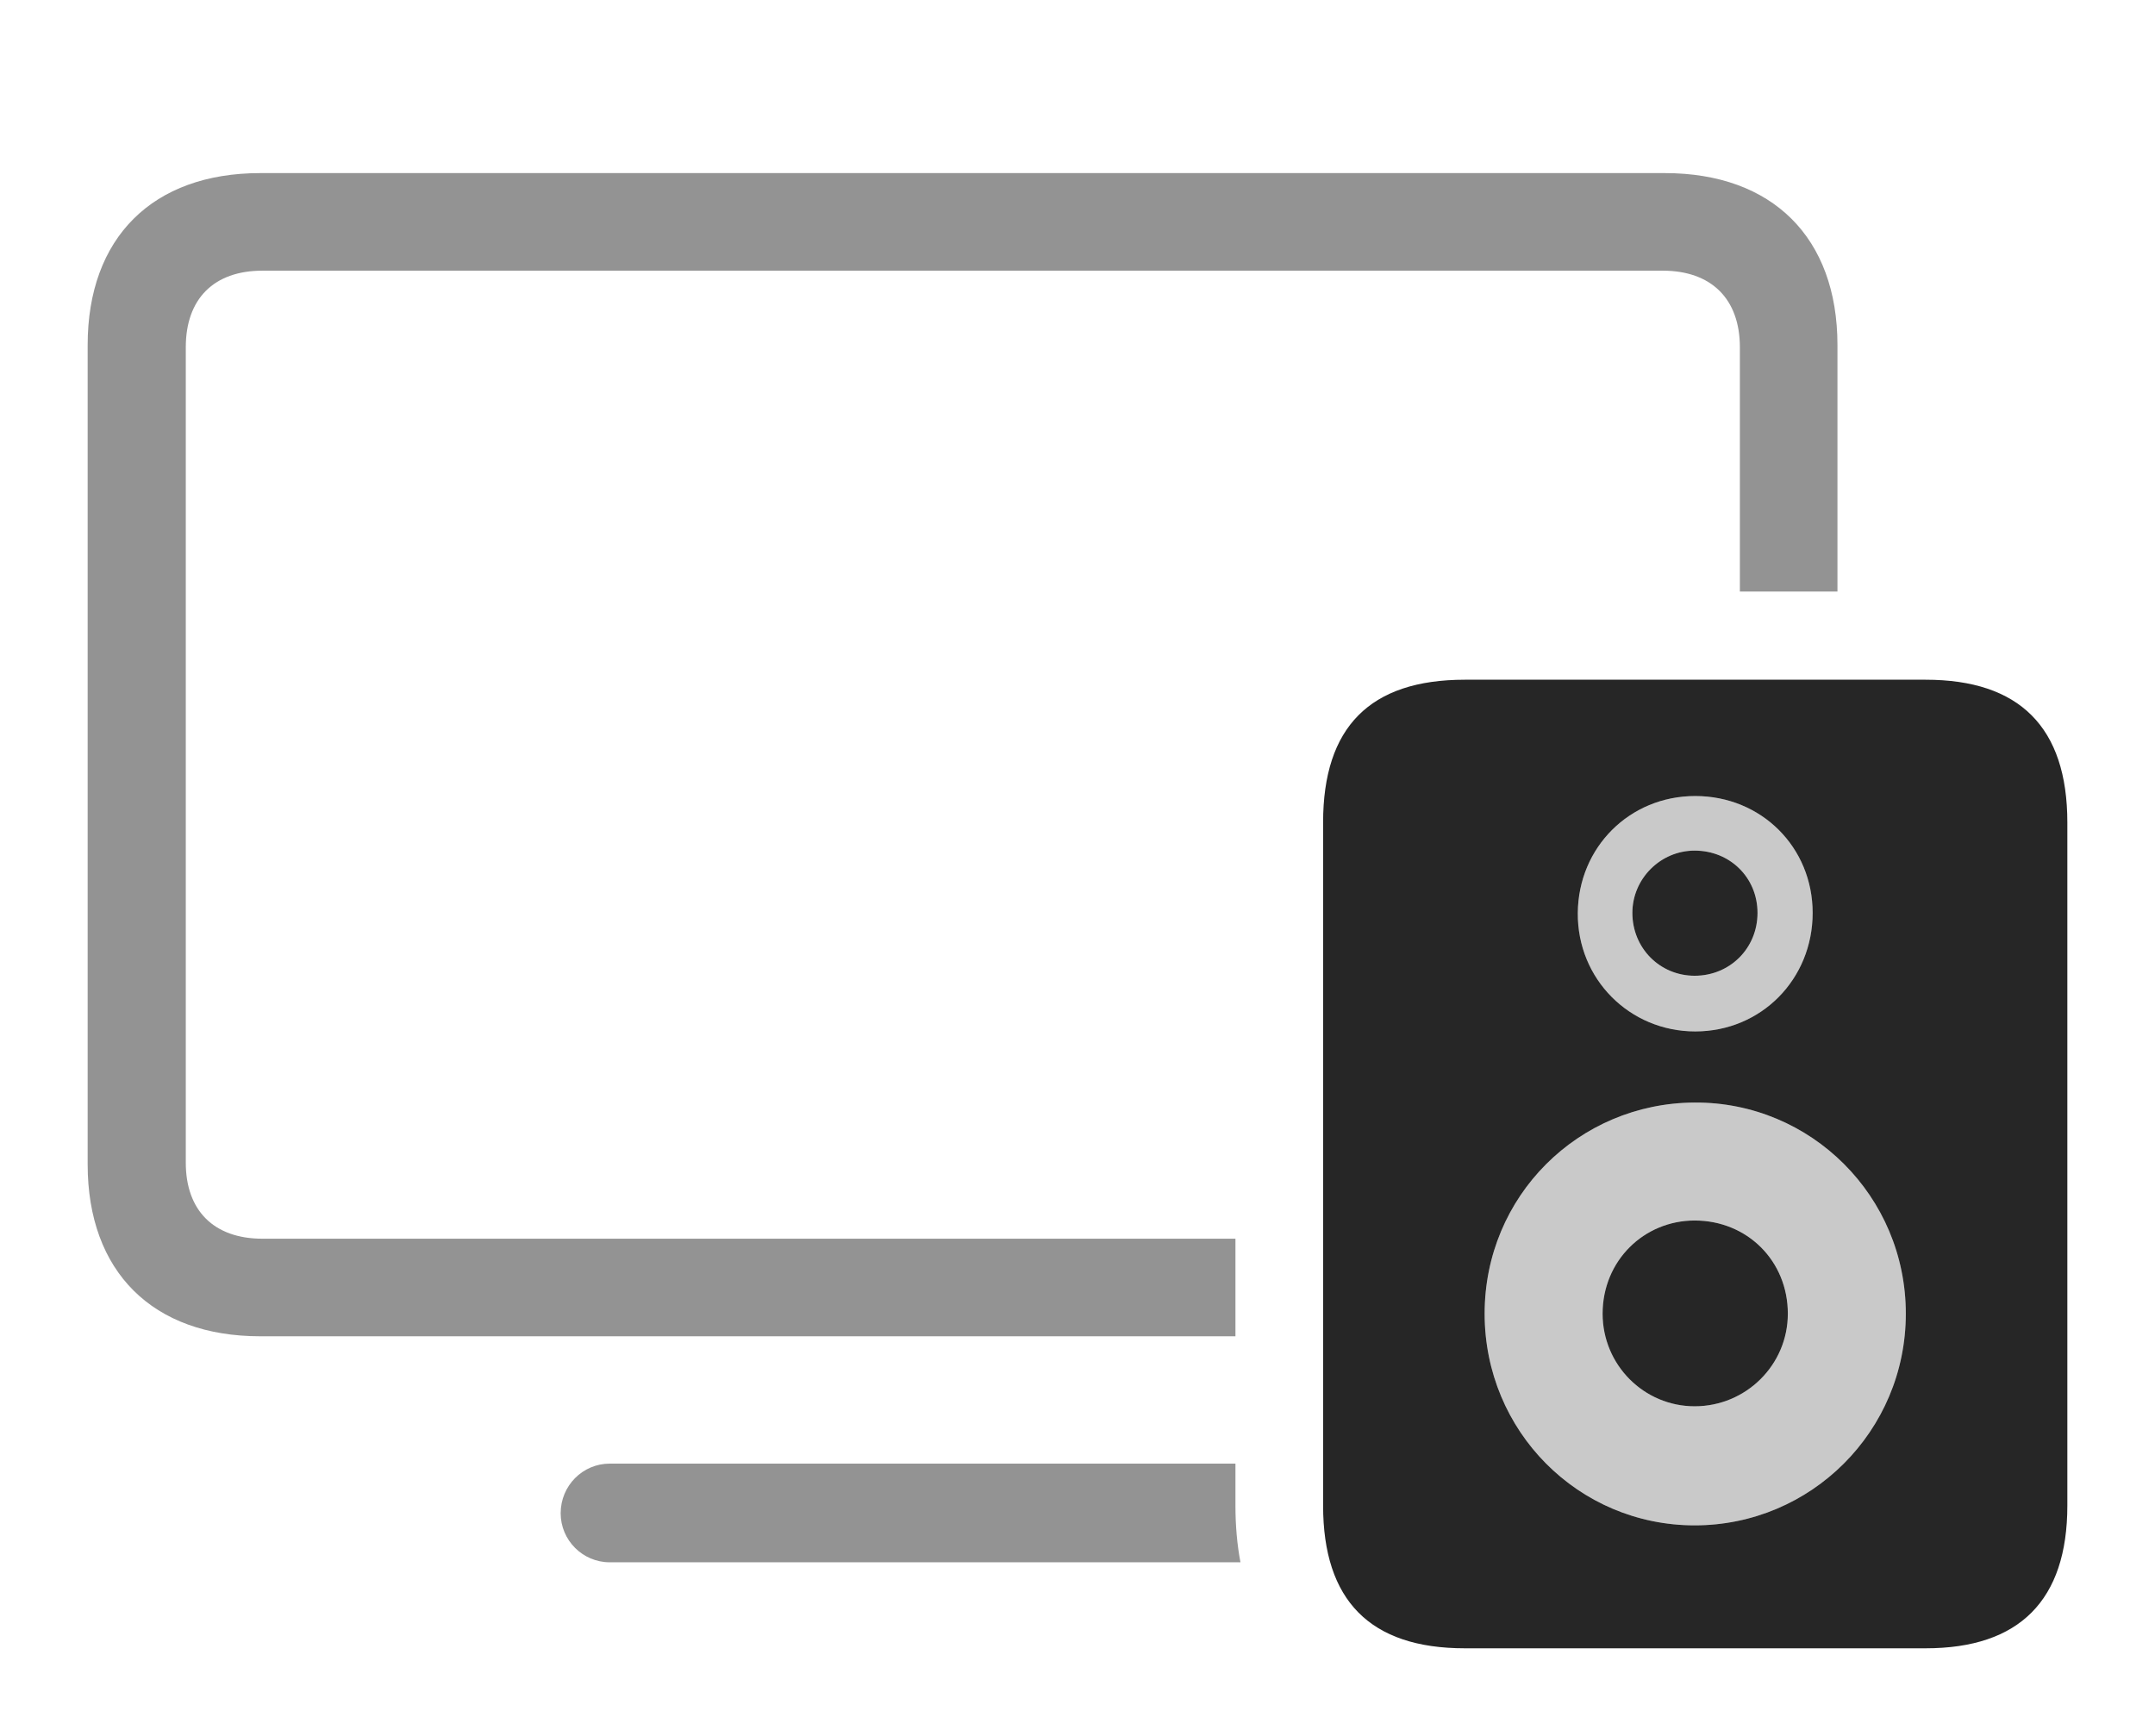 <?xml version="1.0" encoding="UTF-8"?>
<!--Generator: Apple Native CoreSVG 326-->
<!DOCTYPE svg
PUBLIC "-//W3C//DTD SVG 1.1//EN"
       "http://www.w3.org/Graphics/SVG/1.1/DTD/svg11.dtd">
<svg version="1.1" xmlns="http://www.w3.org/2000/svg" xmlns:xlink="http://www.w3.org/1999/xlink" viewBox="0 0 977.25 787.25">
 <g>
  <rect height="787.25" opacity="0" width="977.25" x="0" y="0"/>
  <path d="M560.25 682.75C560.25 691.97 561.019 700.563 562.522 708.5L276.5 708.5C264.25 708.5 254.25 698.5 254.25 686.25C254.25 673.75 264.25 663.75 276.5 663.75L560.25 663.75ZM833.25 156.5L833.25 268.25L789 268.25L789 157.5C789 135.5 776 122.75 754 122.75L119 122.75C97 122.75 84.25 135.5 84.25 157.5L84.25 527.25C84.25 549 97 561.75 119 561.75L560.25 561.75L560.25 606L118 606C69.25 606 39.75 576.75 39.75 528L39.75 156.5C39.75 107.75 69.25 78.5 118 78.5L755 78.5C803.75 78.5 833.25 107.75 833.25 156.5Z" fill="black" fill-opacity="0.425"/>
  <path d="M664.25 747.5L873.25 747.5C915.75 747.5 937.5 725.75 937.5 682.75L937.5 373C937.5 329.75 915.75 308.25 873.25 308.25L664.25 308.25C621.25 308.25 600 329.75 600 373L600 682.75C600 725.75 621.25 747.5 664.25 747.5ZM768.75 467.75C739 467.75 715.25 444 715.5 414C715.75 384.25 739 361 768.75 361C798.75 361 822 384.25 822 414C822 444 798.75 467.75 768.75 467.75ZM768.5 691.75C715.75 691.75 673.25 649 673.25 595.75C673.25 542.5 715.75 500.25 768.5 500C821.25 499.75 864.25 542.5 864.25 595.75C864.25 649 821.25 691.75 768.5 691.75ZM768.5 442.5C784.5 442.5 797 430 797 414C797 398 784.5 385.75 768.5 385.75C753 385.75 740.25 398.5 740.25 414C740.25 430 752.75 442.5 768.5 442.5ZM768.5 637.75C791.75 637.75 810.75 619 810.75 595.75C810.75 571.75 792.25 553.5 768.5 553.5C745.5 553.5 726.75 571.75 726.75 595.75C726.75 619 745.5 637.75 768.5 637.75Z" fill="black" fill-opacity="0.85"/>
  <path d="M768.75 467.75C739 467.75 715.25 444 715.5 414C715.75 384.25 739 361 768.75 361C798.75 361 822 384.25 822 414C822 444 798.75 467.75 768.75 467.75ZM768.5 691.75C715.75 691.75 673.25 649 673.25 595.75C673.25 542.5 715.75 500.25 768.5 500C821.25 499.75 864.25 542.5 864.25 595.75C864.25 649 821.25 691.75 768.5 691.75ZM768.5 442.5C784.5 442.5 797 430 797 414C797 398 784.5 385.75 768.5 385.75C753 385.75 740.25 398.5 740.25 414C740.25 430 752.75 442.5 768.5 442.5ZM768.5 637.75C791.75 637.75 810.75 619 810.75 595.75C810.75 571.75 792.25 553.5 768.5 553.5C745.5 553.5 726.75 571.75 726.75 595.75C726.75 619 745.5 637.75 768.5 637.75Z" fill="black" fill-opacity="0.212"/>
 </g>
</svg>
